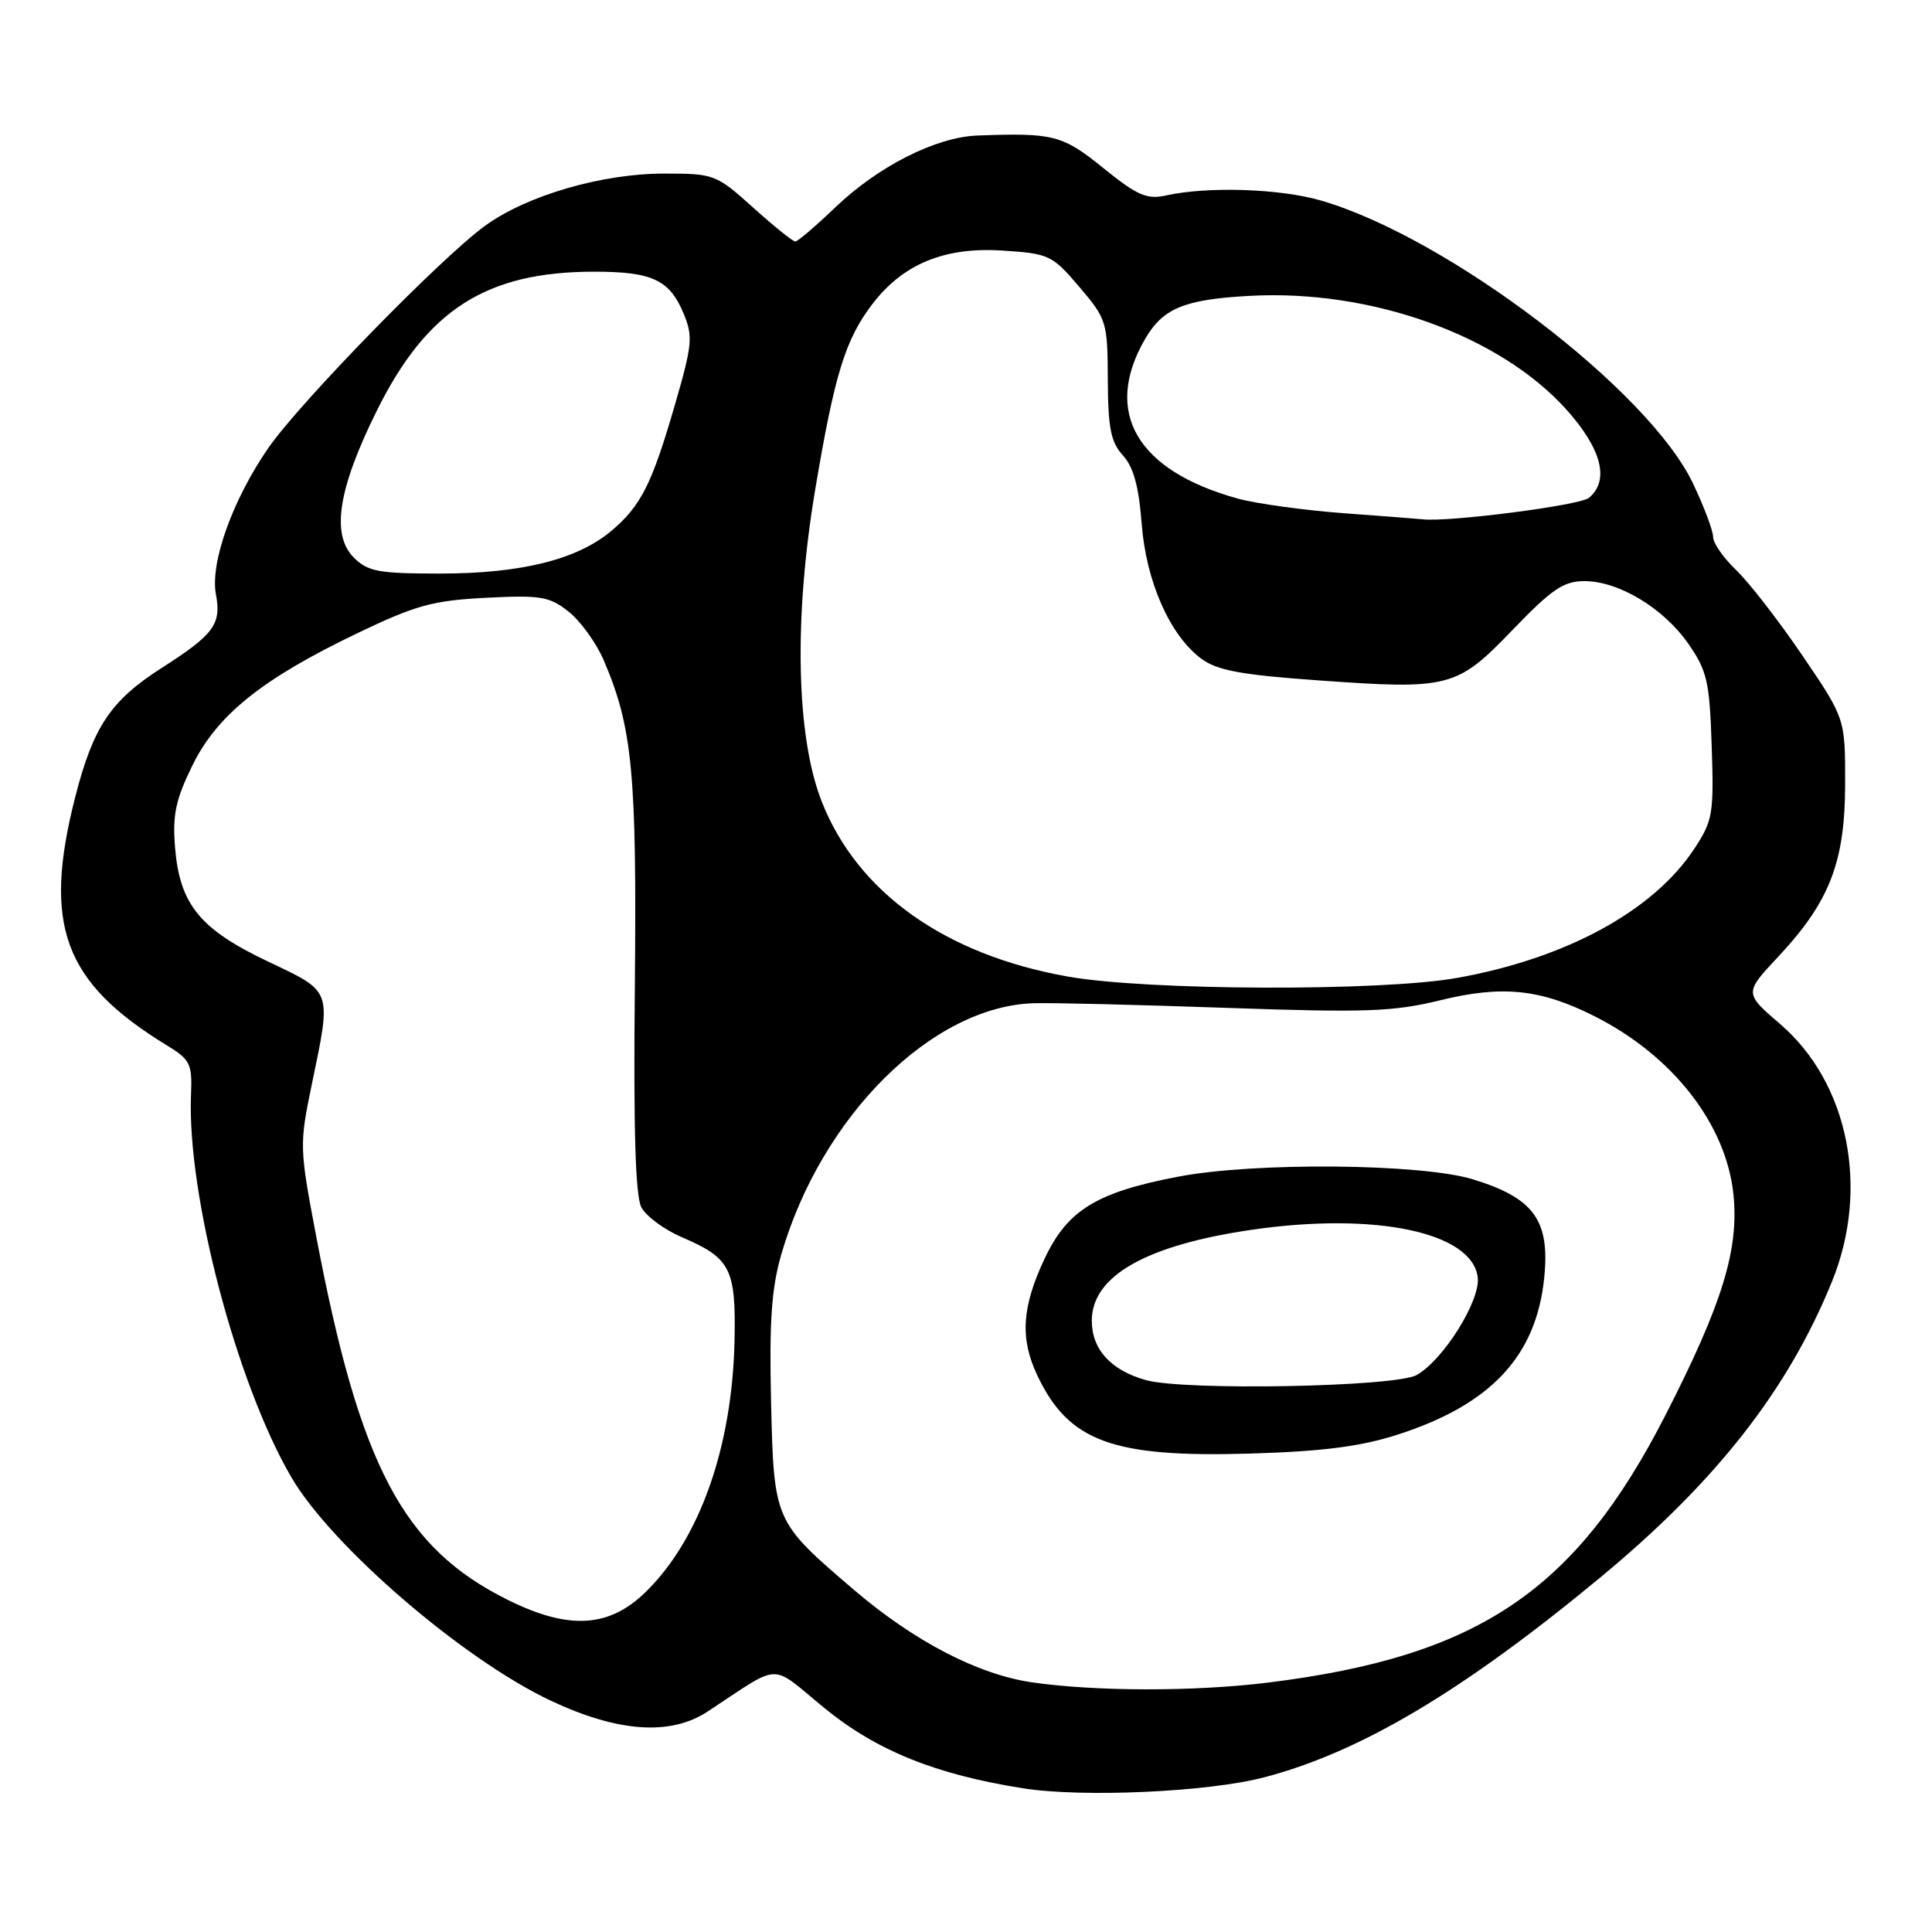 <?xml version="1.0" encoding="UTF-8" standalone="no"?>
<!DOCTYPE svg PUBLIC "-//W3C//DTD SVG 1.1//EN" "http://www.w3.org/Graphics/SVG/1.1/DTD/svg11.dtd" >
<svg xmlns="http://www.w3.org/2000/svg" xmlns:xlink="http://www.w3.org/1999/xlink" version="1.1" viewBox="0 0 256 256">
 <g >
 <path fill="currentColor"
d=" M 167.50 235.51 C 180.26 232.17 193.85 224.09 212.04 209.03 C 227.42 196.30 236.93 184.15 242.76 169.78 C 247.75 157.47 244.94 143.50 235.91 135.72 C 231.11 131.59 231.11 131.59 235.63 126.76 C 242.45 119.47 244.48 114.23 244.49 103.85 C 244.50 95.21 244.50 95.21 238.82 86.85 C 235.70 82.26 231.76 77.18 230.07 75.56 C 228.38 73.95 227.00 71.97 227.00 71.16 C 227.00 70.35 225.81 67.17 224.35 64.10 C 218.50 51.73 191.92 31.50 175.07 26.58 C 169.60 24.99 160.07 24.67 154.50 25.90 C 151.96 26.46 150.69 25.90 146.21 22.28 C 140.78 17.88 139.59 17.58 129.50 17.96 C 124.02 18.16 116.36 22.04 110.69 27.47 C 108.09 29.96 105.70 32.00 105.38 32.00 C 105.06 32.00 102.54 29.98 99.79 27.50 C 94.90 23.10 94.63 23.00 88.00 23.00 C 79.76 23.00 69.84 25.89 64.31 29.89 C 58.46 34.12 39.65 53.41 35.54 59.38 C 30.80 66.26 27.83 74.57 28.61 78.75 C 29.36 82.71 28.35 84.08 21.43 88.50 C 14.67 92.83 12.36 96.27 9.97 105.60 C 5.63 122.60 8.42 130.16 22.15 138.54 C 25.21 140.41 25.48 140.98 25.31 145.04 C 24.76 158.24 31.30 183.21 38.59 195.72 C 43.90 204.84 61.31 219.84 72.94 225.33 C 81.87 229.54 88.83 230.03 93.76 226.79 C 103.72 220.25 101.90 220.31 109.21 226.30 C 116.12 231.96 123.96 235.13 135.57 236.96 C 143.50 238.21 160.08 237.45 167.50 235.51 Z  M 136.69 222.91 C 129.56 221.86 121.15 217.49 113.16 210.67 C 102.56 201.61 102.55 201.59 102.17 185.79 C 101.92 175.17 102.23 170.71 103.51 166.27 C 108.81 147.93 123.51 133.30 137.04 132.93 C 139.49 132.86 151.00 133.14 162.60 133.55 C 180.95 134.19 184.62 134.06 190.80 132.55 C 199.07 130.52 204.12 131.04 211.29 134.66 C 221.66 139.89 228.73 148.96 229.69 158.28 C 230.44 165.57 228.22 172.77 220.69 187.50 C 208.76 210.82 195.88 219.50 168.03 222.95 C 158.29 224.16 145.11 224.14 136.69 222.91 Z  M 185.09 190.13 C 197.50 186.16 203.54 179.74 204.61 169.38 C 205.40 161.71 203.28 158.76 195.18 156.27 C 188.35 154.17 166.21 153.97 156.08 155.92 C 145.29 157.99 141.46 160.34 138.43 166.75 C 135.39 173.17 135.13 177.36 137.46 182.27 C 141.60 191.00 147.40 193.14 165.50 192.61 C 175.14 192.33 180.20 191.69 185.09 190.13 Z  M 67.38 212.04 C 53.38 205.12 47.68 194.32 41.87 163.67 C 39.68 152.12 39.66 151.65 41.32 143.67 C 43.94 131.03 44.10 131.49 35.52 127.41 C 26.51 123.14 23.82 119.85 23.20 112.35 C 22.84 108.01 23.26 106.00 25.47 101.47 C 28.76 94.74 34.73 89.95 47.38 83.89 C 55.06 80.20 57.35 79.57 64.38 79.21 C 71.65 78.84 72.80 79.03 75.35 81.05 C 76.92 82.29 79.01 85.19 80.00 87.49 C 83.81 96.39 84.39 102.47 84.12 130.67 C 83.93 149.65 84.19 158.50 84.99 159.99 C 85.63 161.17 88.03 162.94 90.33 163.93 C 96.81 166.70 97.52 168.10 97.33 177.57 C 97.04 191.77 92.69 204.03 85.48 211.02 C 80.67 215.68 75.36 215.98 67.38 212.04 Z  M 141.50 129.40 C 125.22 126.52 113.58 118.23 108.86 106.15 C 105.49 97.51 105.17 81.87 108.02 64.86 C 110.58 49.63 112.00 45.00 115.58 40.31 C 119.64 34.98 125.14 32.71 132.80 33.20 C 139.00 33.60 139.41 33.78 143.01 38.01 C 146.64 42.27 146.76 42.65 146.79 50.30 C 146.82 56.71 147.19 58.59 148.79 60.34 C 150.19 61.88 150.90 64.46 151.27 69.30 C 151.84 76.99 154.99 84.16 159.15 87.26 C 161.25 88.83 164.39 89.42 174.64 90.15 C 192.10 91.40 193.02 91.16 200.46 83.43 C 205.61 78.08 207.19 77.00 209.93 77.00 C 214.50 77.00 220.45 80.59 223.74 85.34 C 226.21 88.90 226.53 90.34 226.81 98.91 C 227.11 107.87 226.95 108.76 224.48 112.50 C 219.05 120.72 207.48 127.01 193.06 129.58 C 183.00 131.38 152.04 131.27 141.50 129.40 Z  M 46.88 73.88 C 43.85 70.85 44.80 64.76 49.91 54.46 C 56.55 41.04 64.43 36.00 78.75 36.00 C 86.41 36.00 88.72 37.08 90.57 41.52 C 91.84 44.56 91.74 45.67 89.46 53.53 C 86.38 64.17 84.94 67.03 80.99 70.36 C 76.48 74.15 69.04 76.00 58.32 76.00 C 50.16 76.00 48.74 75.74 46.88 73.88 Z  M 178.00 68.00 C 172.78 67.61 166.47 66.74 164.00 66.06 C 150.61 62.36 146.11 54.60 151.73 44.92 C 154.11 40.83 156.93 39.67 165.66 39.20 C 181.72 38.33 198.71 44.44 207.54 54.25 C 212.24 59.49 213.31 63.66 210.54 65.97 C 209.33 66.97 191.92 69.21 188.50 68.81 C 187.95 68.75 183.22 68.38 178.00 68.00 Z  M 151.83 182.87 C 147.19 181.57 144.67 178.80 144.67 175.00 C 144.67 169.08 151.86 164.99 165.88 162.95 C 182.25 160.57 195.11 163.28 195.81 169.28 C 196.17 172.35 191.23 180.24 187.71 182.20 C 184.89 183.78 156.92 184.30 151.83 182.87 Z "/>
</g>
</svg>